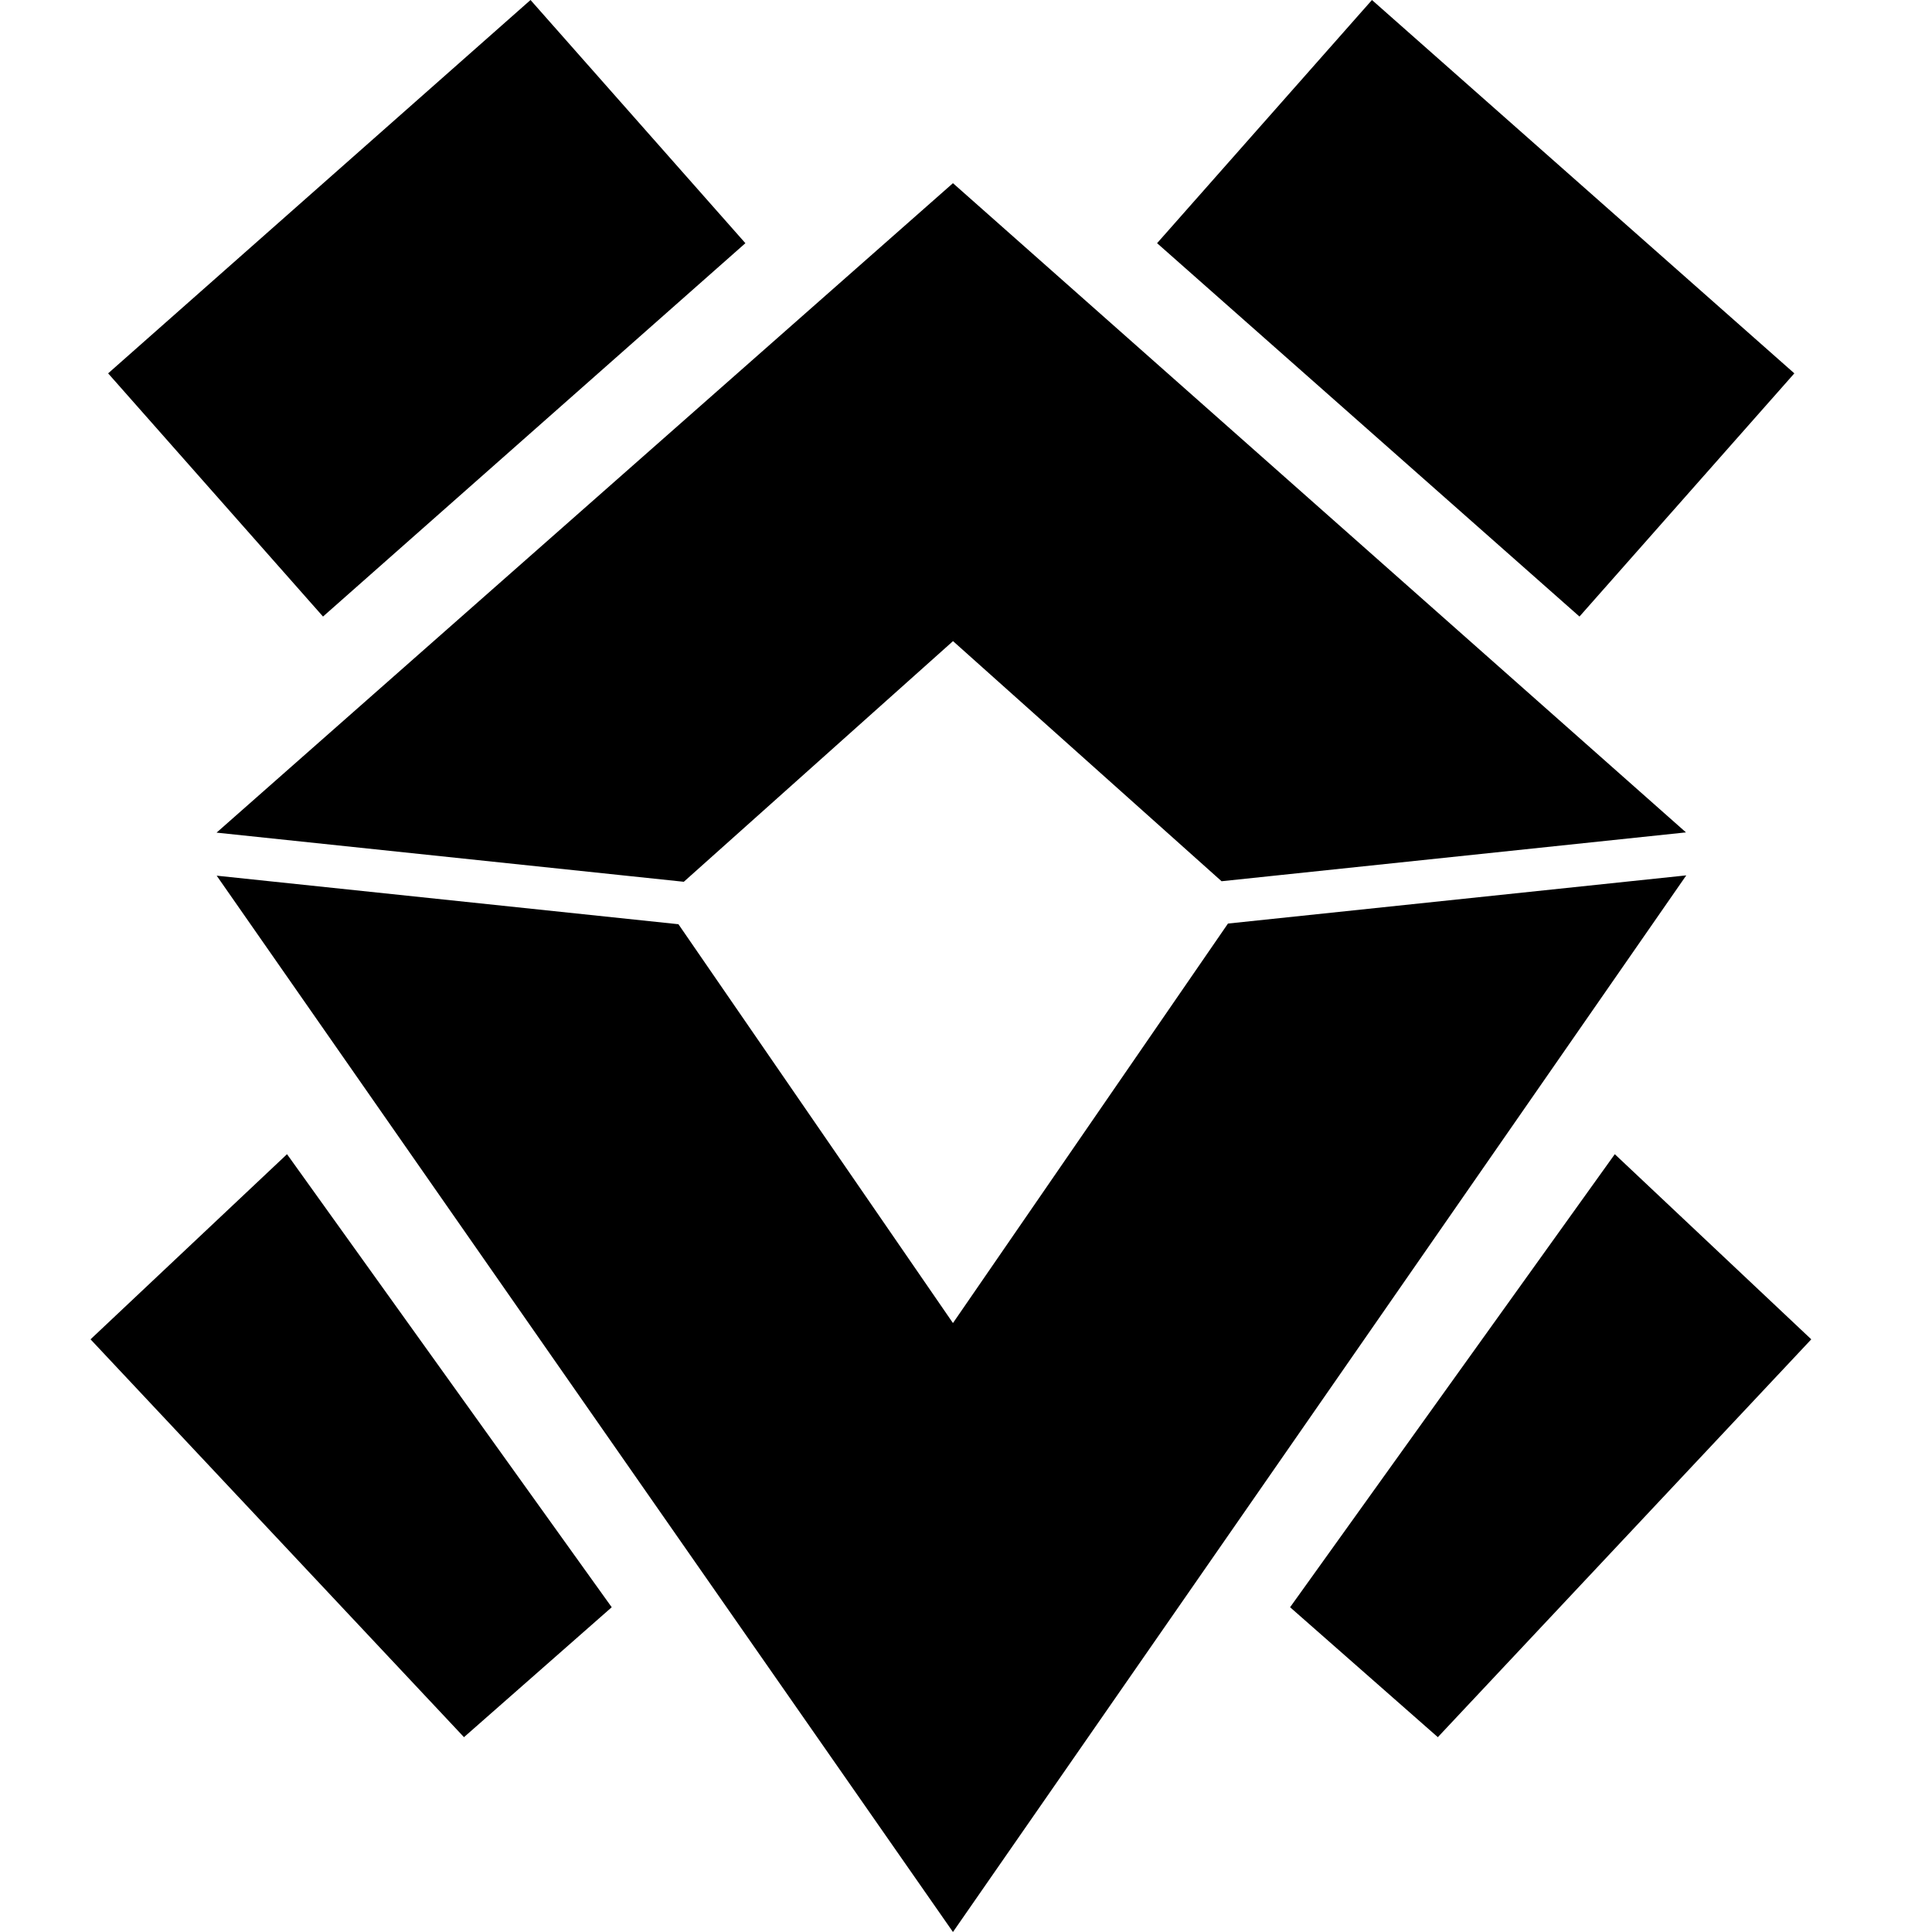 <!-- Generated by IcoMoon.io -->
<svg version="1.1" xmlns="http://www.w3.org/2000/svg" width="32" height="32" viewBox="0 0 29 32">
<title>xznr</title>
<path  d="M0.291 6.184l6.996-6.184 3.559 4.028-6.996 6.184-3.559-4.028zM28.22 6.184l-3.559 4.028-6.996-6.184 3.559-4.028 6.996 6.184zM0 22.183l3.254-3.066 5.378 7.504-2.447 2.152-6.185-6.589zM28.5 22.183l-3.254-3.066-5.378 7.504 2.447 2.152 6.185-6.589zM26.43 14.499l-7.591 0.798-4.555 6.617-4.547-6.606-7.648-0.804 12.195 17.496 12.146-17.501zM14.284 3.034l-12.197 10.757 7.739 0.814 4.459-3.986 4.448 3.977 7.692-0.809-12.14-10.752z"></path>
</svg>
